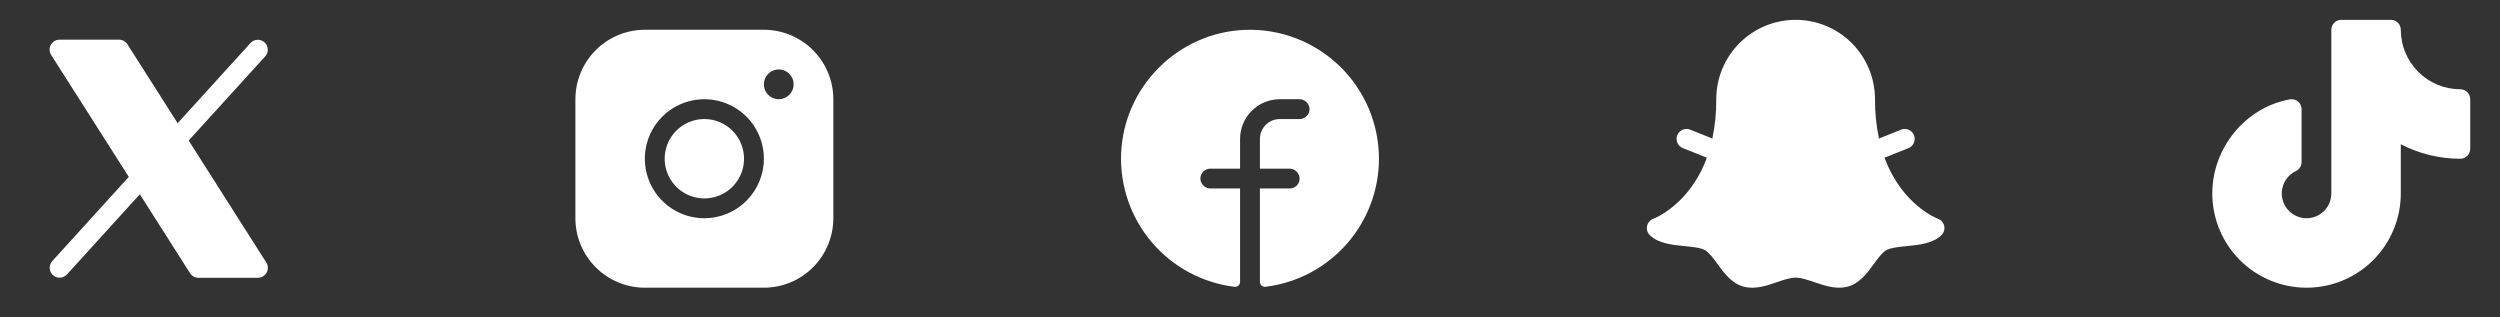 <svg width="252" height="32" viewBox="0 0 252 32" fill="none" xmlns="http://www.w3.org/2000/svg">
<rect x="0" y="0" width="252" height="32" fill="#333333" stroke="none"/>
<path d="M26.875 27.481C26.789 27.638 26.662 27.769 26.508 27.86C26.355 27.951 26.179 28 26 28H20C19.832 28 19.666 27.957 19.519 27.876C19.371 27.795 19.247 27.678 19.156 27.536L14.095 19.582L6.74 27.672C6.561 27.865 6.313 27.979 6.05 27.99C5.787 28.001 5.53 27.908 5.336 27.731C5.141 27.554 5.024 27.308 5.01 27.045C4.995 26.782 5.085 26.524 5.26 26.328L12.981 17.828L5.156 5.537C5.06 5.386 5.006 5.212 5 5.033C4.994 4.854 5.037 4.676 5.123 4.519C5.209 4.362 5.336 4.231 5.49 4.139C5.645 4.048 5.821 4 6 4H12C12.168 4 12.334 4.043 12.481 4.124C12.629 4.205 12.754 4.322 12.844 4.464L17.905 12.418L25.26 4.327C25.439 4.135 25.687 4.021 25.95 4.01C26.213 3.999 26.47 4.092 26.665 4.269C26.859 4.446 26.976 4.692 26.991 4.955C27.005 5.218 26.915 5.476 26.74 5.673L19.019 14.166L26.844 26.464C26.94 26.615 26.993 26.789 26.998 26.968C27.004 27.147 26.961 27.324 26.875 27.481Z" fill="white"/>
<path d="M77 3H65C63.144 3.002 61.365 3.74 60.052 5.052C58.74 6.365 58.002 8.144 58 10V22C58.002 23.856 58.74 25.635 60.052 26.948C61.365 28.26 63.144 28.998 65 29H77C78.856 28.998 80.635 28.26 81.948 26.948C83.26 25.635 83.998 23.856 84 22V10C83.998 8.144 83.26 6.365 81.948 5.052C80.635 3.74 78.856 3.002 77 3ZM71 22C69.813 22 68.653 21.648 67.667 20.989C66.68 20.329 65.911 19.392 65.457 18.296C65.003 17.2 64.884 15.993 65.115 14.829C65.347 13.666 65.918 12.597 66.757 11.757C67.597 10.918 68.666 10.347 69.829 10.115C70.993 9.884 72.2 10.003 73.296 10.457C74.392 10.911 75.329 11.68 75.989 12.667C76.648 13.653 77 14.813 77 16C76.998 17.591 76.366 19.116 75.241 20.241C74.116 21.366 72.591 21.998 71 22ZM78.5 10C78.203 10 77.913 9.912 77.667 9.747C77.42 9.582 77.228 9.348 77.114 9.074C77.001 8.8 76.971 8.498 77.029 8.207C77.087 7.916 77.23 7.649 77.439 7.439C77.649 7.23 77.916 7.087 78.207 7.029C78.498 6.971 78.8 7.001 79.074 7.114C79.348 7.228 79.582 7.42 79.747 7.667C79.912 7.913 80 8.203 80 8.5C80 8.898 79.842 9.279 79.561 9.561C79.279 9.842 78.898 10 78.5 10ZM75 16C75 16.791 74.765 17.564 74.326 18.222C73.886 18.88 73.262 19.393 72.531 19.695C71.8 19.998 70.996 20.078 70.22 19.923C69.444 19.769 68.731 19.388 68.172 18.828C67.612 18.269 67.231 17.556 67.077 16.78C66.922 16.004 67.002 15.2 67.305 14.469C67.607 13.738 68.12 13.114 68.778 12.674C69.436 12.235 70.209 12 71 12C72.061 12 73.078 12.421 73.828 13.172C74.579 13.922 75 14.939 75 16Z" fill="white"/>
<path d="M139 16C138.996 19.178 137.83 22.244 135.722 24.621C133.614 26.999 130.71 28.523 127.556 28.908C127.486 28.916 127.415 28.909 127.348 28.887C127.28 28.866 127.218 28.83 127.166 28.783C127.113 28.736 127.071 28.678 127.043 28.613C127.014 28.549 126.999 28.479 127 28.408V19H130C130.137 19.001 130.273 18.973 130.399 18.919C130.524 18.864 130.638 18.785 130.732 18.684C130.825 18.584 130.898 18.466 130.944 18.337C130.99 18.208 131.009 18.071 131 17.934C130.978 17.677 130.859 17.438 130.668 17.265C130.477 17.091 130.227 16.997 129.969 17H127V14.001C127 13.47 127.211 12.961 127.586 12.586C127.961 12.211 128.47 12.001 129 12.001H131C131.137 12.001 131.273 11.973 131.399 11.918C131.524 11.864 131.638 11.784 131.732 11.684C131.825 11.585 131.898 11.466 131.944 11.337C131.99 11.208 132.009 11.071 132 10.934C131.978 10.677 131.859 10.437 131.667 10.264C131.475 10.09 131.225 9.996 130.966 10.001H129C127.939 10.001 126.922 10.422 126.172 11.172C125.421 11.922 125 12.94 125 14.001V17H122C121.863 17 121.727 17.028 121.601 17.082C121.475 17.137 121.362 17.216 121.268 17.316C121.175 17.416 121.102 17.535 121.056 17.664C121.01 17.793 120.991 17.93 121 18.067C121.022 18.324 121.141 18.564 121.333 18.737C121.525 18.91 121.775 19.005 122.034 19H125V28.41C125 28.481 124.986 28.551 124.957 28.615C124.929 28.68 124.887 28.738 124.835 28.785C124.782 28.832 124.72 28.868 124.653 28.889C124.586 28.911 124.515 28.918 124.445 28.91C121.207 28.516 118.234 26.92 116.117 24.439C113.999 21.958 112.89 18.772 113.009 15.512C113.259 8.762 118.726 3.274 125.481 3.012C127.23 2.944 128.975 3.23 130.611 3.852C132.246 4.474 133.74 5.419 135.002 6.632C136.264 7.844 137.269 9.299 137.956 10.909C138.643 12.518 138.998 14.25 139 16Z" fill="white"/>
<path d="M195.684 23.718C194.796 24.551 193.475 24.681 192.199 24.808C191.41 24.885 190.595 24.966 190.15 25.211C189.729 25.444 189.294 26.039 188.874 26.614C188.199 27.54 187.432 28.589 186.22 28.899C185.949 28.968 185.67 29.002 185.39 29C184.53 29 183.677 28.71 182.902 28.446C182.209 28.21 181.552 27.986 181.001 27.986C180.45 27.986 179.794 28.21 179.1 28.446C178.076 28.795 176.916 29.196 175.782 28.899C174.569 28.589 173.802 27.54 173.127 26.614C172.707 26.039 172.272 25.444 171.851 25.211C171.406 24.961 170.591 24.885 169.804 24.808C168.526 24.683 167.205 24.551 166.317 23.718C166.193 23.6 166.1 23.453 166.048 23.29C165.997 23.127 165.988 22.953 166.023 22.785C166.058 22.618 166.135 22.462 166.247 22.333C166.359 22.204 166.503 22.105 166.664 22.047C166.675 22.047 168.269 21.44 169.834 19.672C170.803 18.564 171.555 17.284 172.051 15.898L169.625 14.929C169.503 14.88 169.392 14.807 169.298 14.714C169.204 14.622 169.129 14.513 169.078 14.392C169.027 14.271 169 14.14 168.998 14.009C168.997 13.877 169.022 13.747 169.071 13.625C169.12 13.503 169.193 13.392 169.285 13.298C169.378 13.204 169.487 13.13 169.608 13.078C169.729 13.027 169.859 13 169.991 12.998C170.122 12.997 170.253 13.022 170.375 13.071L172.606 13.965C172.877 12.661 173.009 11.332 173 10C173 7.878 173.843 5.843 175.343 4.343C176.843 2.843 178.878 2 181 2C183.122 2 185.156 2.843 186.657 4.343C188.157 5.843 189 7.878 189 10C188.991 11.333 189.126 12.662 189.401 13.966L191.625 13.071C191.747 13.022 191.877 12.997 192.009 12.998C192.14 13 192.27 13.027 192.391 13.078C192.513 13.13 192.622 13.204 192.714 13.298C192.807 13.392 192.879 13.503 192.929 13.625C192.978 13.747 193.003 13.877 193.001 14.009C193 14.14 192.973 14.271 192.922 14.392C192.87 14.513 192.796 14.622 192.702 14.714C192.608 14.807 192.497 14.88 192.375 14.929L189.962 15.894C191.722 20.688 195.292 22.03 195.337 22.047C195.498 22.105 195.642 22.204 195.754 22.333C195.866 22.462 195.944 22.618 195.978 22.785C196.013 22.953 196.004 23.127 195.953 23.29C195.901 23.453 195.808 23.6 195.684 23.718Z" fill="white"/>
<path d="M249 10V15C249 15.265 248.895 15.52 248.707 15.707C248.52 15.895 248.265 16 248 16C245.911 16.005 243.852 15.503 242 14.536V19.5C242 22.02 240.999 24.436 239.218 26.218C237.436 27.999 235.02 29 232.5 29C229.98 29 227.564 27.999 225.782 26.218C224.001 24.436 223 22.02 223 19.5C223 14.887 226.364 10.81 230.825 10.015C230.969 9.989 231.117 9.996 231.258 10.033C231.399 10.071 231.53 10.139 231.642 10.233C231.754 10.327 231.845 10.444 231.906 10.577C231.968 10.709 232 10.854 232 11V16.336C232 16.526 231.946 16.711 231.845 16.871C231.744 17.031 231.6 17.159 231.429 17.24C231.025 17.432 230.679 17.728 230.429 18.099C230.178 18.47 230.032 18.901 230.005 19.347C229.977 19.794 230.071 20.239 230.274 20.638C230.478 21.036 230.785 21.372 231.163 21.611C231.541 21.851 231.976 21.984 232.424 21.998C232.871 22.011 233.313 21.905 233.705 21.689C234.097 21.474 234.424 21.157 234.652 20.771C234.88 20.387 235 19.947 235 19.5V3C235 2.735 235.105 2.48 235.293 2.293C235.48 2.105 235.735 2 236 2H241C241.265 2 241.52 2.105 241.707 2.293C241.895 2.48 242 2.735 242 3C242.002 4.591 242.634 6.116 243.759 7.241C244.884 8.366 246.409 8.998 248 9C248.265 9 248.52 9.105 248.707 9.293C248.895 9.48 249 9.735 249 10Z" fill="white"/>
</svg>
